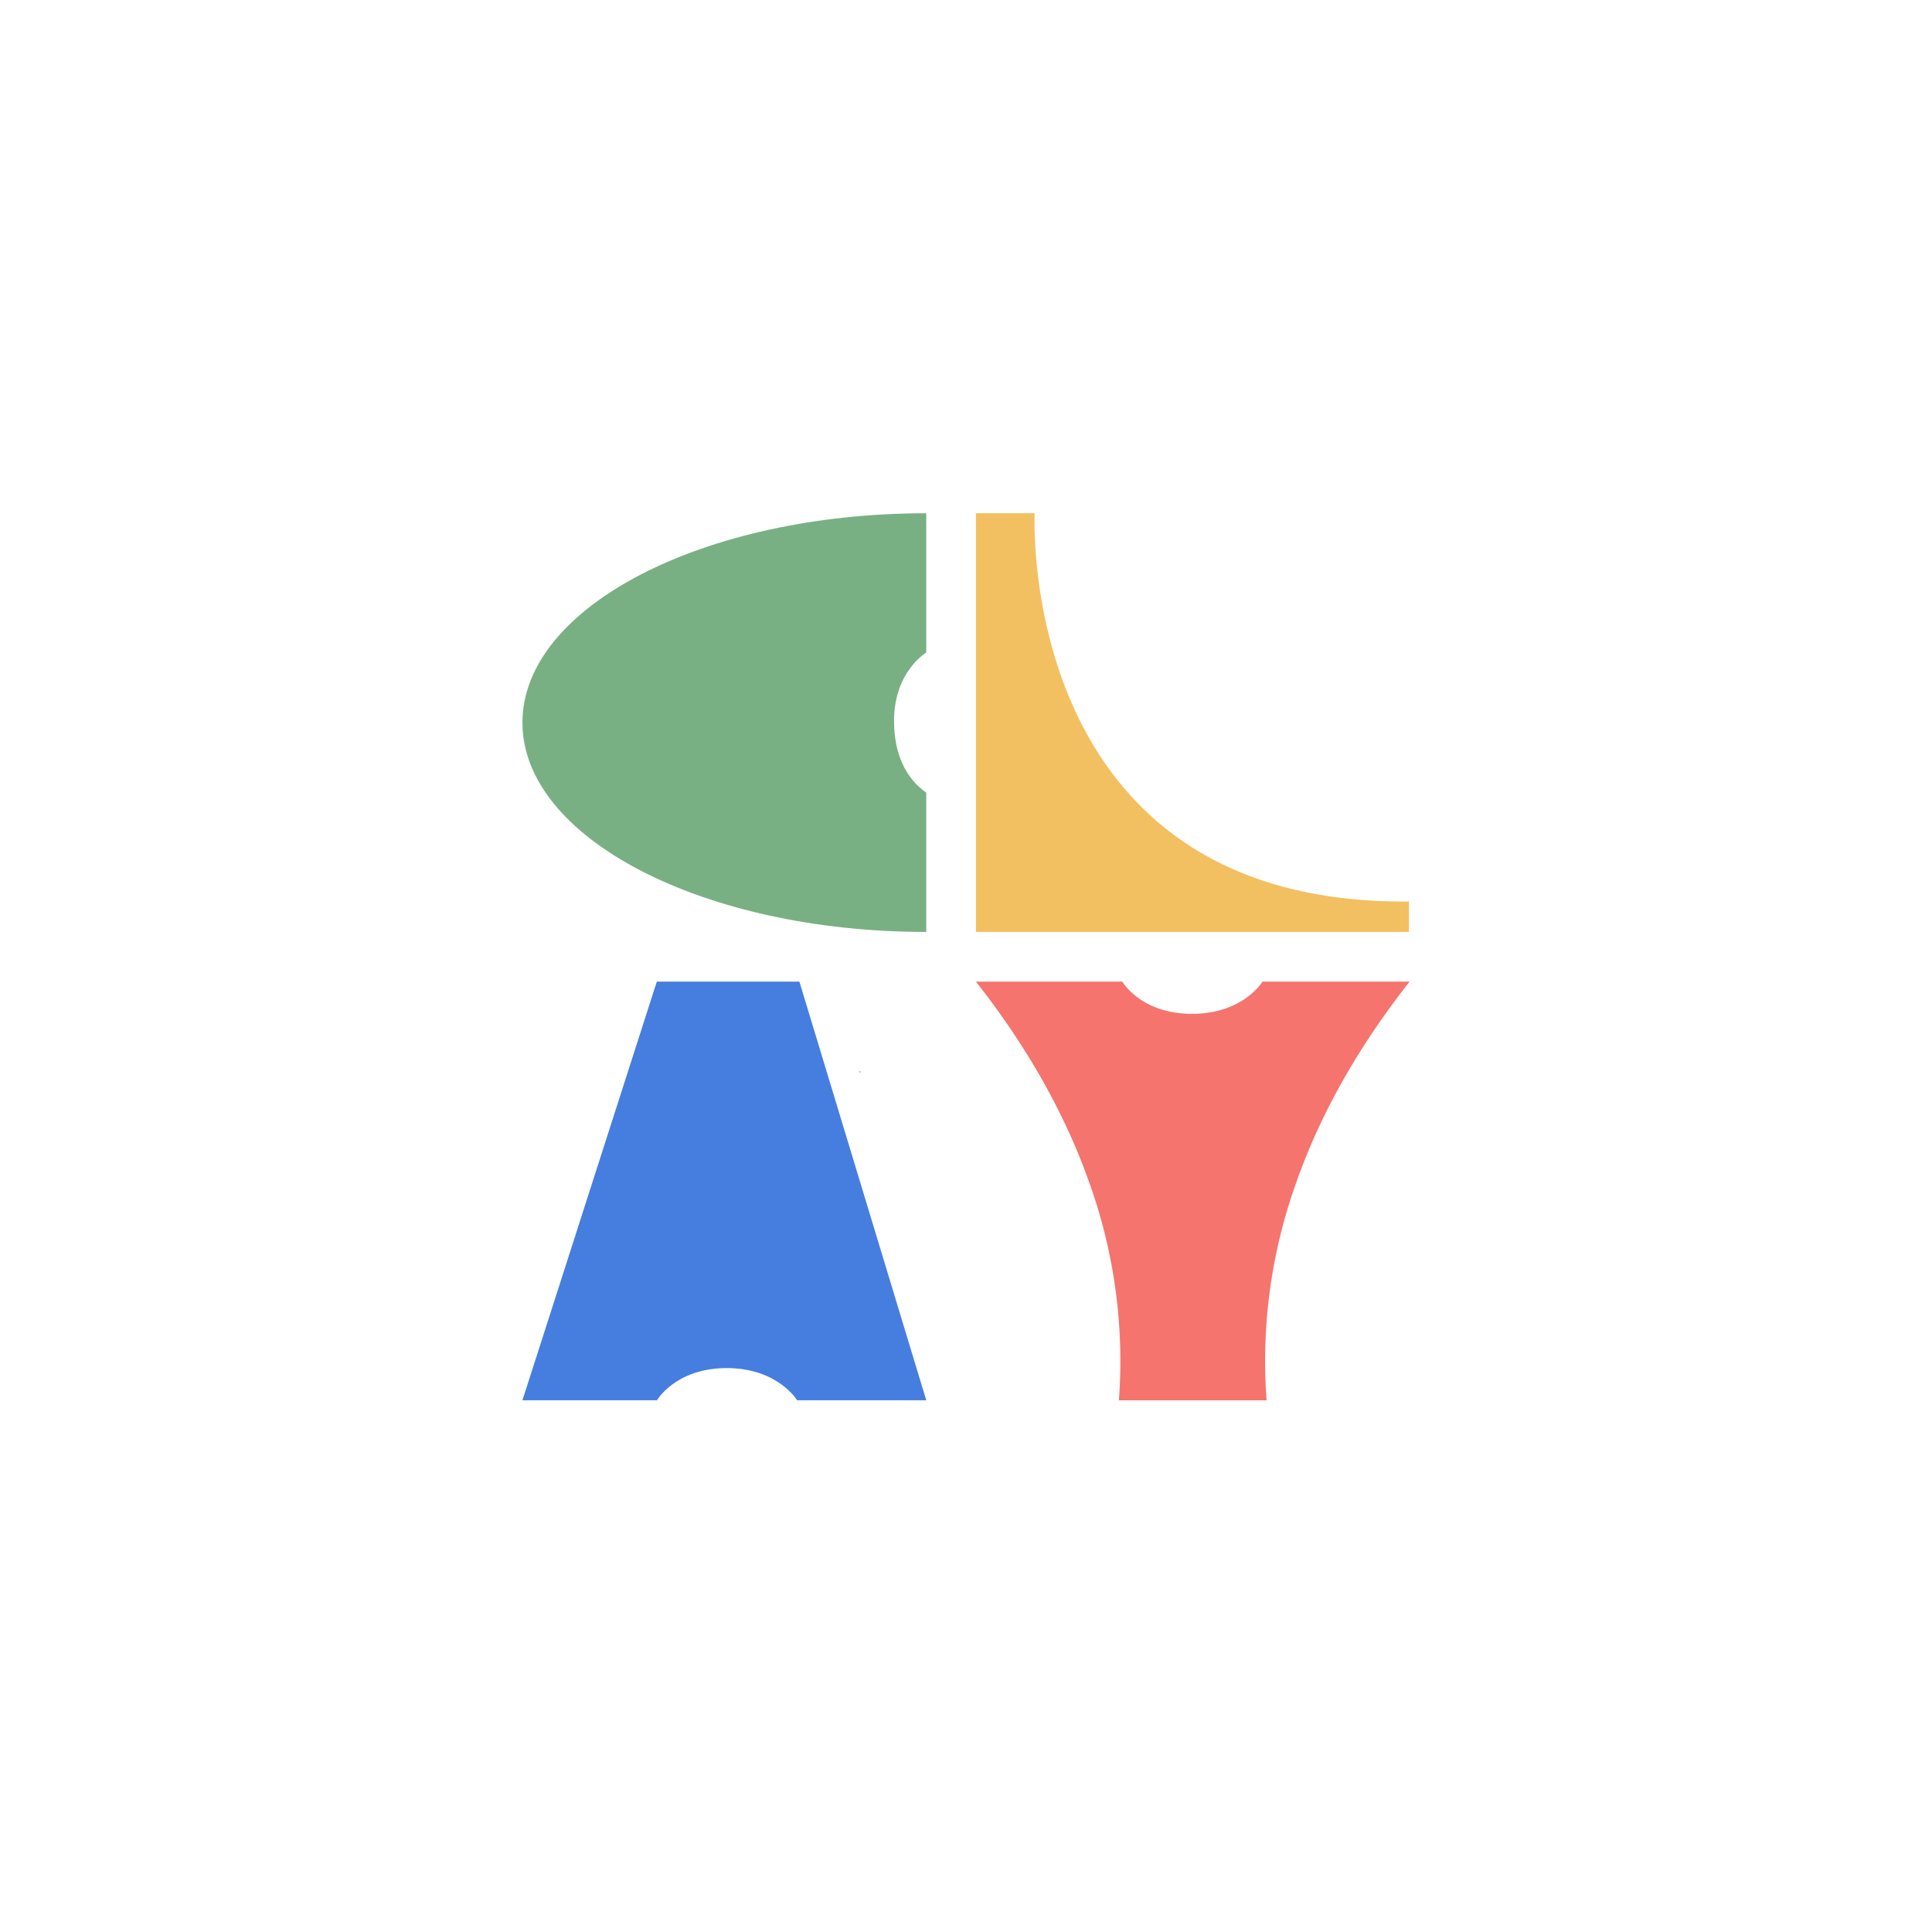 <svg id="Layer_3" data-name="Layer 3" xmlns="http://www.w3.org/2000/svg" viewBox="0 0 560 560">
  <defs>
    <style>
      .cls-1 {
        fill: #b7c391;
      }

      .cls-2 {
        fill: #f2c061;
      }

      .cls-3 {
        fill: #457ede;
      }

      .cls-4 {
        fill: #f5746e;
      }

      .cls-5 {
        fill: #79b083;
      }
    </style>
  </defs>
  <polygon class="cls-1" points="249.31 310.87 249.31 310.47 249.31 310.63 249.31 310.87"/>
  <path class="cls-1" d="M249.05,310.67c0,.12,0,.23,0,.35l.52-.35-.52-.35C249.05,310.44,249.05,310.55,249.05,310.67Z"/>
  <polygon class="cls-1" points="249.31 310.67 249.31 310.67 249.31 310.67 249.31 310.67"/>
  <path class="cls-2" d="M299.9,148.77s-5.6,113.58,108.49,112.54v8.82H282.88V148.77Z"/>
  <path class="cls-3" d="M268.48,405.88,231.71,284.53H190.38L151.43,405.88h39s5.21-9.05,19.55-9.33h1.32c14.35.28,19.75,9.33,19.75,9.33h37.39Z"/>
  <path class="cls-4" d="M365.93,284.53s-5.39,9.05-19.75,9.33h-1.31c-14.35-.28-19.56-9.33-19.56-9.33H282.88c12.43,15.82,24.77,35.37,32.81,58.14a152.92,152.92,0,0,1,8.63,63.22h42.81a152.92,152.92,0,0,1,8.63-63.22c8-22.77,20.38-42.32,32.81-58.14Z"/>
  <path class="cls-5" d="M151.43,209.45c0,33.51,52.41,60.68,117.05,60.68V229.76c-2.29-1.67-9.42-7-9.33-21.07s9.33-19.55,9.33-19.55V148.77C203.84,148.77,151.43,175.94,151.43,209.45Z"/>
</svg>
